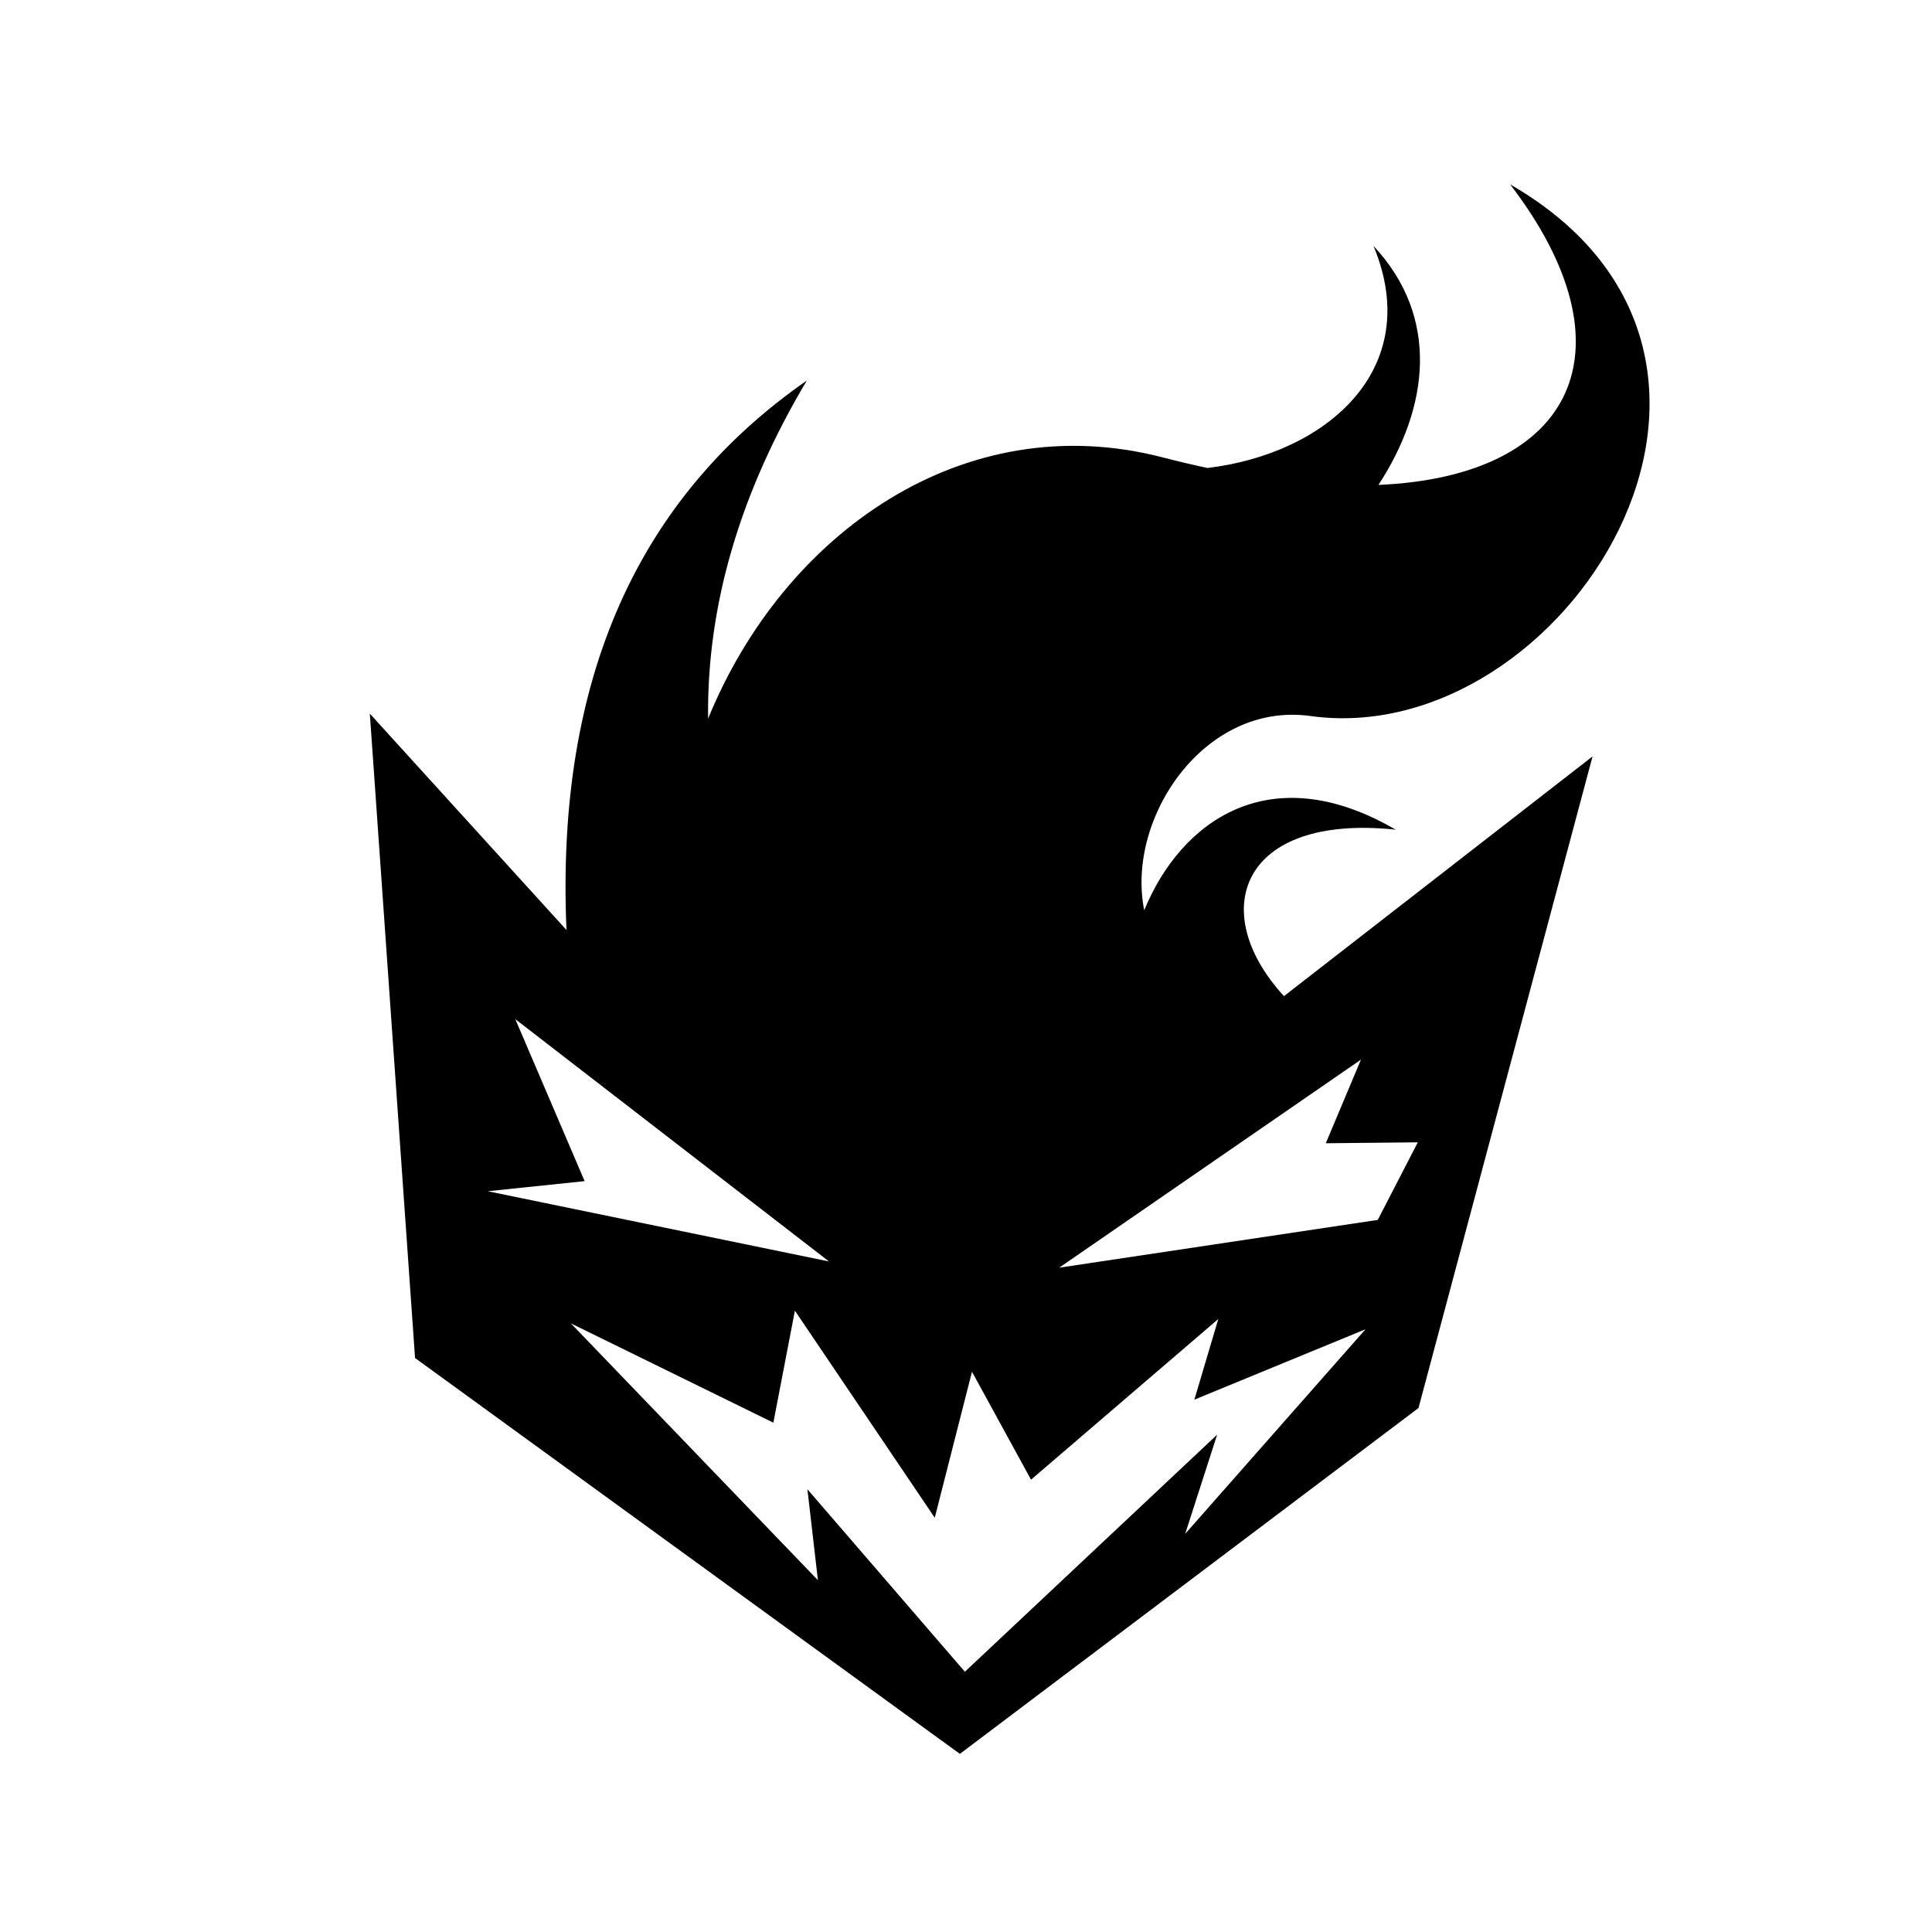 <svg xmlns="http://www.w3.org/2000/svg" width="100%" height="100%" viewBox="0 0 583.68 583.68"><path d="M456.242 55.713c37.886 49.484 19.76 88.205-39.797 90.787 15.374-23.54 18.565-50.758-1.503-72.215 15.56 37.318-14.397 62.848-50.137 67.096-4.39-0.934-8.887-1.99-13.508-3.19-60.132-15.624-114.527 22.936-137.37 78.923-0.43-34.33 9.72-68.377 29.83-102.152-50.37 35.038-75.926 89.323-72.616 166.003l-59.41-65.365L125.39 410.27 289.99 529.865 428.543 425.38l52.584-196.853-93.224 72.415c-23.56-25.652-13.02-55.2 33.736-50.293-38.077-22.19-64.97-2.473-75.952 24.356-5.608-27.825 18.206-63.122 50.218-58.686 76.728 10.638 151.882-107.834 60.336-160.607zM155.678 307.89l94.777 73.214-103.095-21.22 29.263-3.05-20.945-48.943z m255.48 12.237l-10.623 25.262 27.8-0.28-12.095 23.437-96.25 14.438 91.168-62.858zM240.145 395.97l42.256 62.552 11.247-44.094 17.84 32.598 56.574-48.54-7.23 24.368 51.71-21.274-54.485 61.82 9.654-29.966-76.21 71.62-47.574-55.136 3.176 27.483-74.627-77.593 61.166 29.998 6.505-33.834z" /></svg>